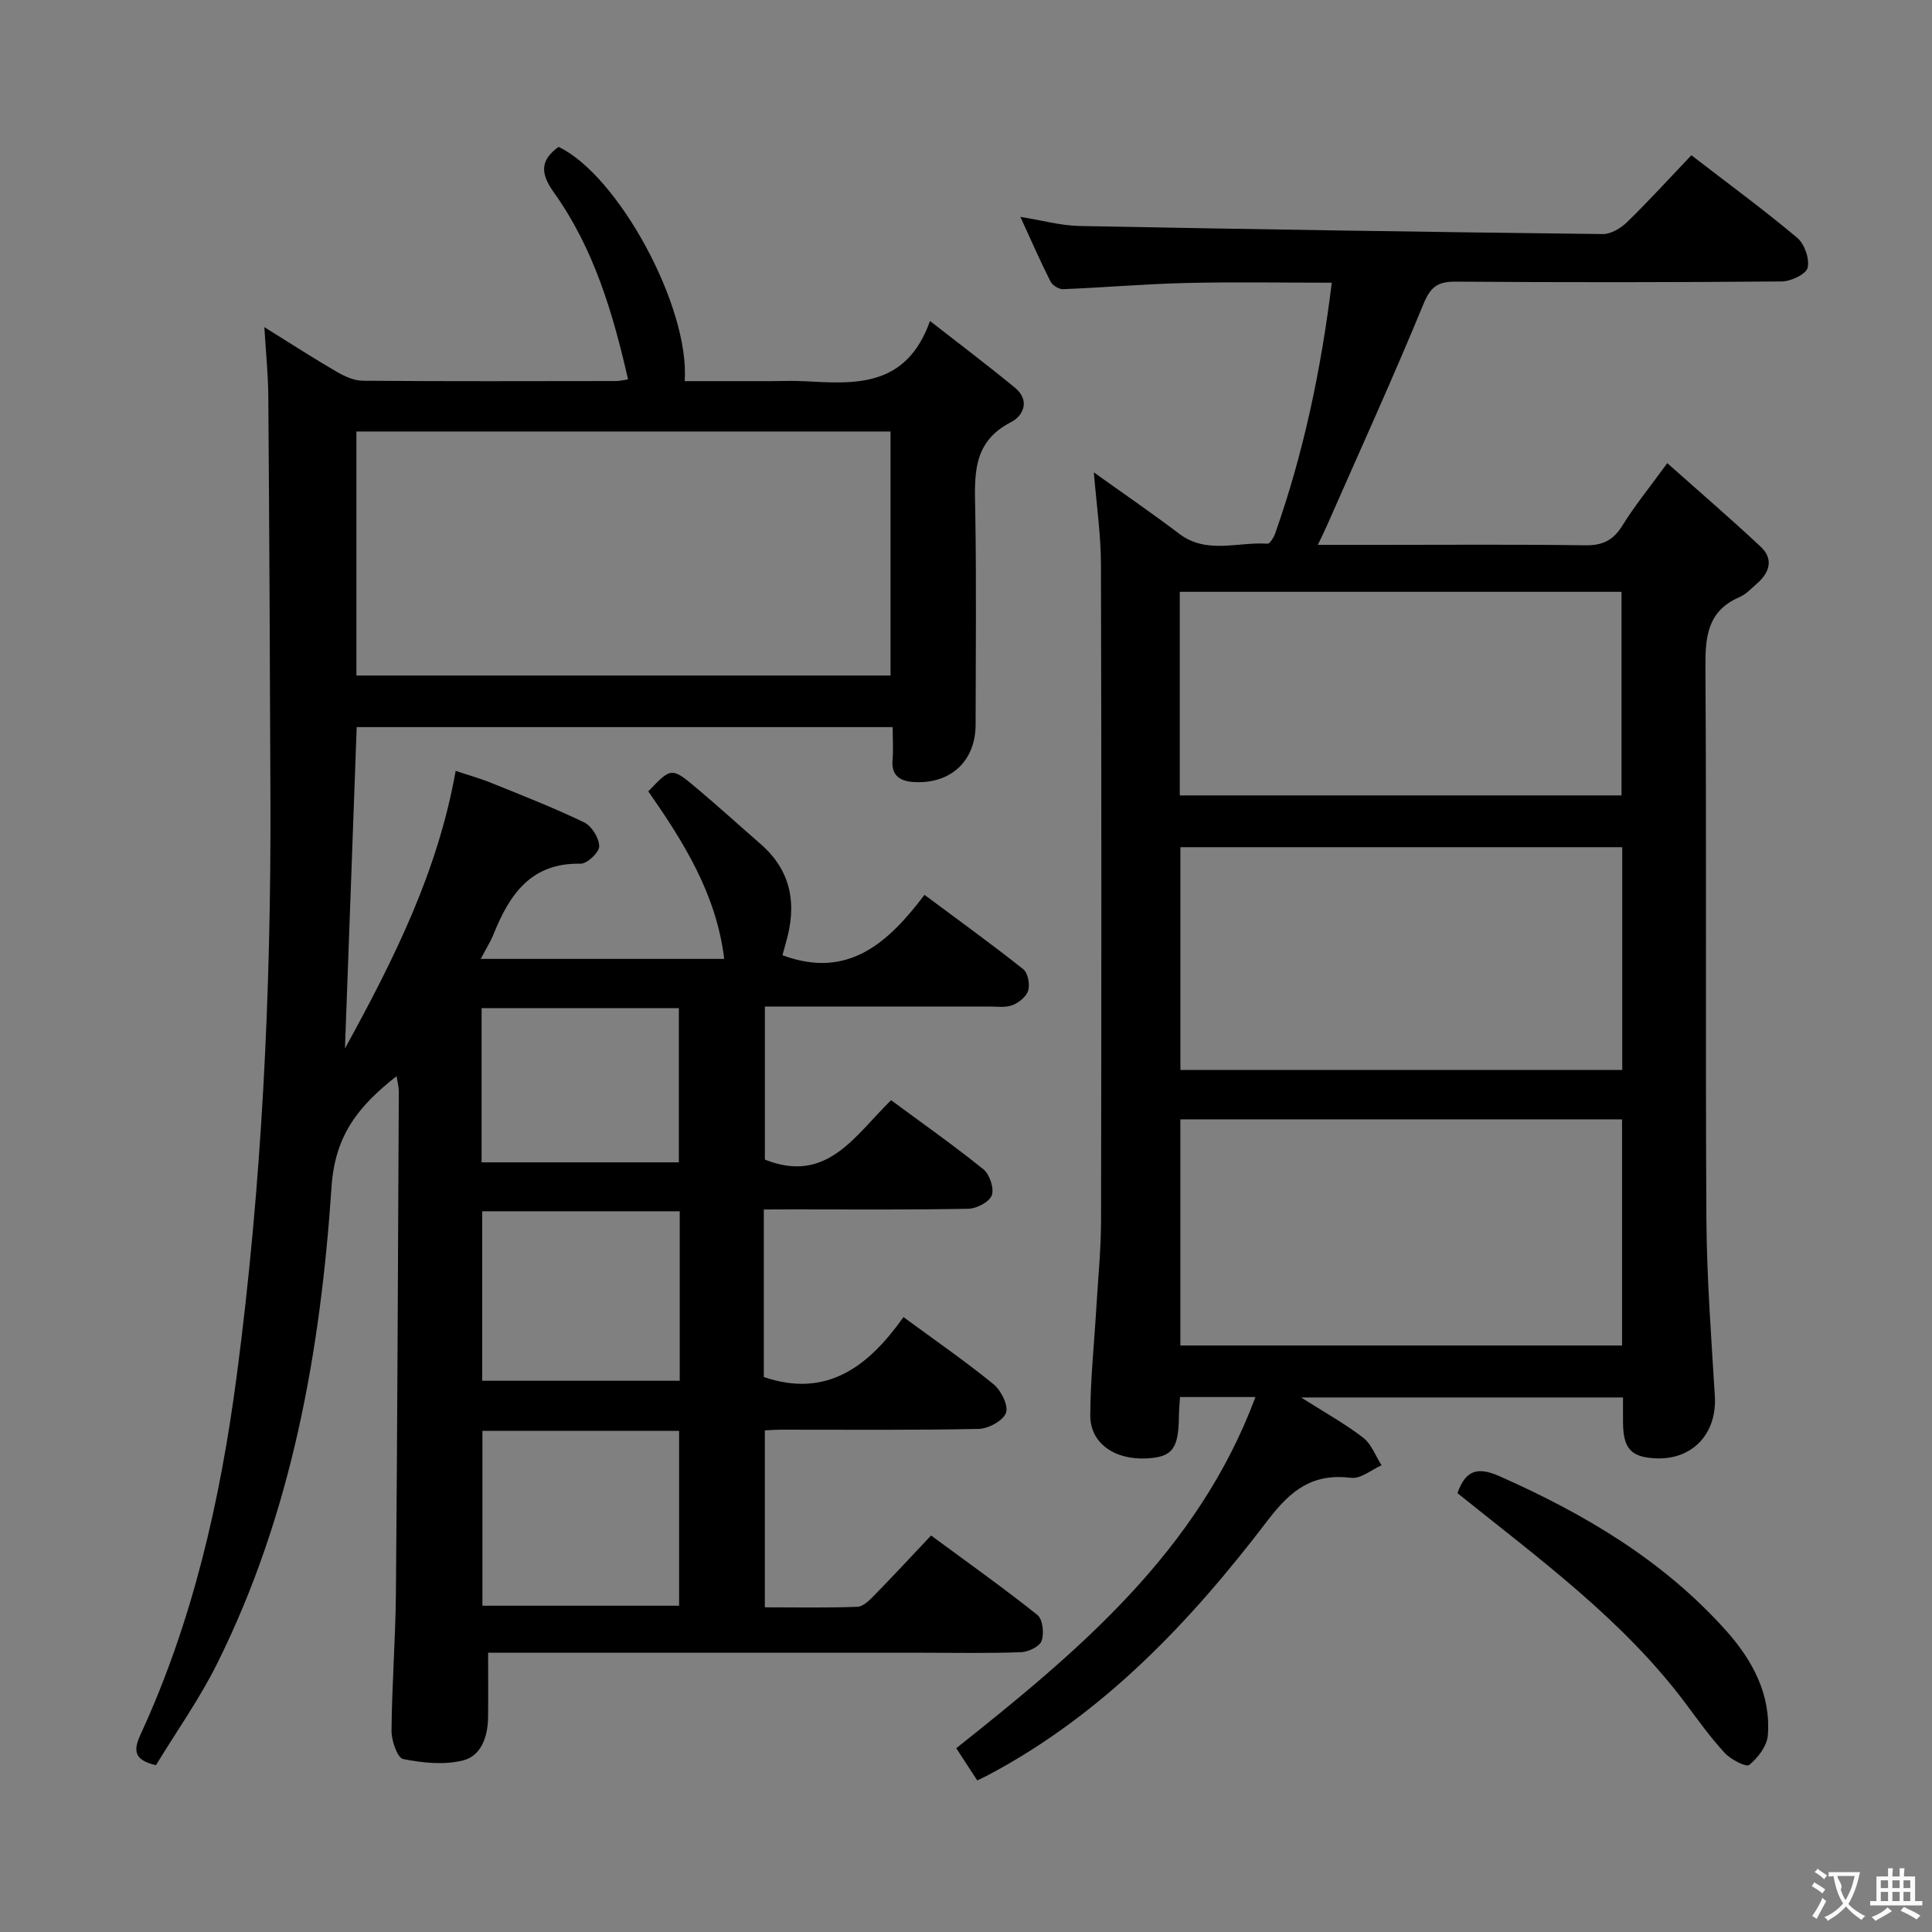 <svg enable-background="new 0 0 400 400" viewBox="0 0 400 400" xmlns="http://www.w3.org/2000/svg"><rect x="0" y="0" width="400" height="400" fill="#808080" stroke="none"/><g fill="#010000"><path d="m158.14 250.41v34.69c13.11 4.47 21.75-2.29 28.91-12.41 6.7 4.92 12.86 9.17 18.64 13.89 1.57 1.28 3.14 4.42 2.59 5.93-.59 1.63-3.65 3.29-5.67 3.33-13.66.29-27.33.15-40.99.16-.98 0-1.96.08-3.27.14v36.64c6.32 0 12.75.13 19.17-.11 1.22-.05 2.54-1.4 3.54-2.42 3.83-3.92 7.56-7.94 11.71-12.34 7.75 5.72 15.04 10.88 22.01 16.45 1.11.88 1.42 3.79.88 5.35-.4 1.17-2.73 2.3-4.24 2.36-6.82.25-13.66.11-20.49.11-28.33 0-56.66 0-84.99 0-1.79 0-3.59 0-4.88 0 0 4.85.04 9.13-.01 13.4-.05 3.94-1.4 7.94-5.16 8.89-3.91.99-8.39.53-12.42-.28-1.19-.24-2.43-3.81-2.41-5.85.08-9.48.82-18.95.91-28.43.3-34.65.43-69.29.6-103.94 0-.94-.27-1.88-.47-3.16-7.71 6.09-12.73 12.02-13.46 22.92-2.29 34.07-8.22 67.63-23.66 98.65-3.67 7.38-8.5 14.19-12.7 21.09-4.63-1.09-4.68-3.1-3.18-6.37 10.88-23.6 16.53-48.61 19.91-74.25 5.23-39.66 7.12-79.49 6.98-119.45-.1-27.79-.23-55.58-.44-83.37-.03-4.46-.5-8.92-.82-14.3 5.43 3.38 10.11 6.41 14.93 9.21 1.65.96 3.63 1.88 5.46 1.89 17.5.14 35 .08 52.49.06.65 0 1.3-.18 2.42-.34-3.14-13.81-7.1-27.13-15.32-38.65-2.84-3.98-2.94-6.66.93-9.49 12.27 5.81 27.19 33.01 26.12 48.5h17.82c2.33 0 4.67-.11 7 .02 10.48.56 21.03 1.36 25.97-12.47 6.59 5.15 12.22 9.38 17.65 13.87 3.07 2.54 1.71 5.75-.86 7.06-8.19 4.17-7.55 11.25-7.42 18.64.25 14.66.08 29.33.07 43.99 0 7.46-5.08 12.3-12.66 11.9-2.71-.14-4.84-1.12-4.54-4.56.19-2.13.03-4.29.03-6.82-37.11 0-73.86 0-110.97 0-.79 21.61-1.58 43.32-2.43 66.54 10.32-18.8 19.23-36.72 22.92-57.48 2.54.85 5 1.53 7.34 2.48 6.47 2.62 12.99 5.16 19.27 8.19 1.56.75 3.09 3.24 3.11 4.95.02 1.24-2.5 3.62-3.85 3.6-10.23-.22-14.68 6.31-17.98 14.49-.65 1.62-1.6 3.12-2.7 5.22h50.41c-1.63-13.44-8.4-24.18-15.72-34.69 4.77-4.98 4.82-5.04 10.1-.59 4.45 3.75 8.76 7.67 13.15 11.49 6.43 5.6 7.54 12.56 5.25 20.4-.27.93-.51 1.87-.72 2.63 13.62 5.07 21.94-2.65 29.41-12.5 7.2 5.36 13.93 10.22 20.43 15.38.97.77 1.42 3.09 1.05 4.39-.37 1.27-1.94 2.57-3.28 3.07-1.47.56-3.28.27-4.95.28-15.31.01-30.62.01-46.3.01v31.68c12.83 5.13 18.6-4.93 26.13-12.3 6.45 4.77 12.94 9.33 19.1 14.3 1.3 1.05 2.27 3.94 1.75 5.39-.5 1.38-3.13 2.76-4.85 2.79-12.16.24-24.33.13-36.49.13-1.79.02-3.6.02-5.86.02zm26.24-110.55c0-17.18 0-33.86 0-50.52-37.04 0-73.63 0-110.59 0v50.52zm-84.5 156.38v36.21h40.72c0-12.29 0-24.2 0-36.21-13.76 0-27.19 0-40.72 0zm40.85-10.37c0-11.91 0-23.34 0-35.09-13.73 0-27.26 0-40.89 0v35.09zm-41.02-45.22h40.84c0-10.79 0-21.3 0-31.92-13.77 0-27.15 0-40.84 0z"/><path d="m259.93 289.24c-5.47 0-10.37 0-15.62 0-.09 1.44-.22 2.72-.23 4-.07 6.74-1.36 8.43-6.69 8.71-6.64.34-11.69-3.17-11.66-8.92.03-7.46.82-14.92 1.26-22.38.35-5.97.96-11.94.97-17.92.08-45.33.1-90.66-.02-135.99-.02-6.09-.92-12.18-1.47-18.94 5.98 4.29 11.91 8.34 17.63 12.68 5.75 4.38 12.19 1.65 18.32 2.09.49.04 1.32-1.33 1.61-2.18 5.86-16.62 9.47-33.75 11.7-51.86-10.34 0-20.27-.18-30.2.06-8.47.2-16.92.94-25.39 1.28-.88.04-2.23-.77-2.63-1.56-2.09-4.12-3.94-8.37-6.25-13.41 4.62.74 8.43 1.82 12.25 1.89 36.12.69 72.24 1.25 108.36 1.67 1.69.02 3.75-1.25 5.05-2.52 4.51-4.4 8.75-9.06 13.26-13.8 7.81 6.02 15.05 11.33 21.92 17.1 1.51 1.27 2.58 4.35 2.15 6.2-.32 1.33-3.46 2.82-5.35 2.83-22.5.19-44.99.21-67.49.04-3.72-.03-5.23 1.05-6.71 4.66-6.38 15.5-13.34 30.76-20.09 46.11-.45 1.02-.95 2.01-1.77 3.73h12.38c14.33 0 28.67-.12 42.99.09 3.6.05 5.8-1.03 7.69-4.09 2.52-4.08 5.59-7.83 9.29-12.92 6.6 5.87 13.07 11.44 19.31 17.27 2.79 2.61 1.87 5.41-.8 7.72-1.13.98-2.22 2.17-3.54 2.74-6.65 2.86-7.12 8.19-7.07 14.59.25 37.99-.02 75.99.2 113.99.07 12.29 1.01 24.58 1.75 36.86.47 7.77-4.66 13.28-12.38 12.87-4.96-.26-6.57-2.03-6.63-7.31-.02-1.65 0-3.3 0-5.29-22 0-43.76 0-66.65 0 4.78 3.04 9.02 5.39 12.83 8.31 1.73 1.33 2.58 3.79 3.83 5.73-2.09.92-4.3 2.83-6.25 2.6-8-.97-12.46 2.42-17.35 8.84-16 20.99-34.06 40.09-57.85 52.7-.58.31-1.19.58-2.26 1.11-1.41-2.16-2.81-4.3-4.35-6.67 25.43-20.2 50.03-40.76 61.95-72.71zm75.9-10.67c0-15.9 0-31.21 0-46.82-30.57 0-60.97 0-91.45 0v46.82zm.04-103.17c-30.84 0-61.2 0-91.48 0v46.13h91.48c0-15.54 0-30.68 0-46.13zm-91.61-10.72h91.46c0-14.21 0-28.1 0-42.15-30.61 0-60.94 0-91.46 0z"/><path d="m301.75 309.14c1.71-4.82 4.2-5.5 8.74-3.49 17.65 7.82 33.98 17.49 46.95 32.04 5.42 6.08 9.23 13.16 8.57 21.61-.17 2.19-2.05 4.64-3.85 6.11-.64.52-3.81-1.12-5.06-2.47-2.92-3.15-5.45-6.69-8.03-10.15-13.01-17.42-30.42-30.06-47.32-43.65z"/></g><path d="m377.9 391.2c-.2.3-.4.5-.6.8-.7-.6-1.4-1-2.2-1.5.2-.3.4-.5.5-.8.6.4 1.4.8 2.3 1.5zm-1.8 6.1c-.2-.2-.5-.4-.9-.6.4-.6.8-1.2 1.2-1.9s.7-1.3.9-1.9c.3.3.5.5.8.7-.7 1.3-1.4 2.6-2 3.7zm2.2-9c-.3.3-.5.5-.6.8-.6-.6-1.3-1.1-2-1.5.3-.3.5-.5.6-.7.6.5 1.3.9 2 1.4zm.3.2v-.9h2 4.5c-.3 1.3-.6 2.5-1 3.6s-.9 2.1-1.4 3c.4.5 1 1 1.6 1.4s1.2.8 1.9 1.1c-.3.2-.5.4-.8.8-.4-.3-1-.7-1.6-1.2s-1.2-1.1-1.6-1.6c-.5.6-1.1 1.1-1.7 1.6s-1.4.9-2.1 1.4c-.1-.3-.3-.5-.7-.8.6-.2 1.2-.5 1.9-1s1.4-1.1 2-1.8c-.5-.8-.9-1.6-1.2-2.5s-.6-2-.8-3.2c-.4.1-.7.1-1 .1zm2.5 2.7c.3 1 .7 1.7 1 2.2.3-.5.6-1.1 1-2s.6-1.9.9-3h-3.2-.4c.1.9 1.3 1.8.7 2.8z" fill="#fbfafa"/><path d="m396.5 388.5v1.5 3.6h1.5v.9c-.4 0-1 0-1.7 0h-7.9c-.5 0-.9 0-1.2 0v-.9h1.3v-3.5c0-.7 0-1.2 0-1.6h2.4c0-.8 0-1.4 0-1.7h1c0 .3-.1.8-.1 1.7h1.5c0-.8 0-1.4 0-1.7h1c0 .3-.1.9-.1 1.7zm-8.2 9.2c-.2-.3-.5-.5-.8-.8.8-.3 1.4-.6 1.9-.9s1-.7 1.4-1.1c.3.3.6.5.9.8-1.6 1-2.8 1.6-3.4 2zm2.6-6.8v-1.6h-1.5v1.6zm0 2.7v-1.9h-1.5v1.9zm2.4-2.7v-1.6h-1.5v1.6zm0 2.7v-1.9h-1.5v1.9zm.2 2 .7-.8c.4.2.9.5 1.6.8s1.3.7 1.8 1c-.3.3-.5.5-.8.8-.4-.3-1.5-1-3.3-1.8zm2-4.7v-1.6h-1.4v1.6zm0 2.7v-1.9h-1.4v1.9z" fill="#fbfafa"/></svg>